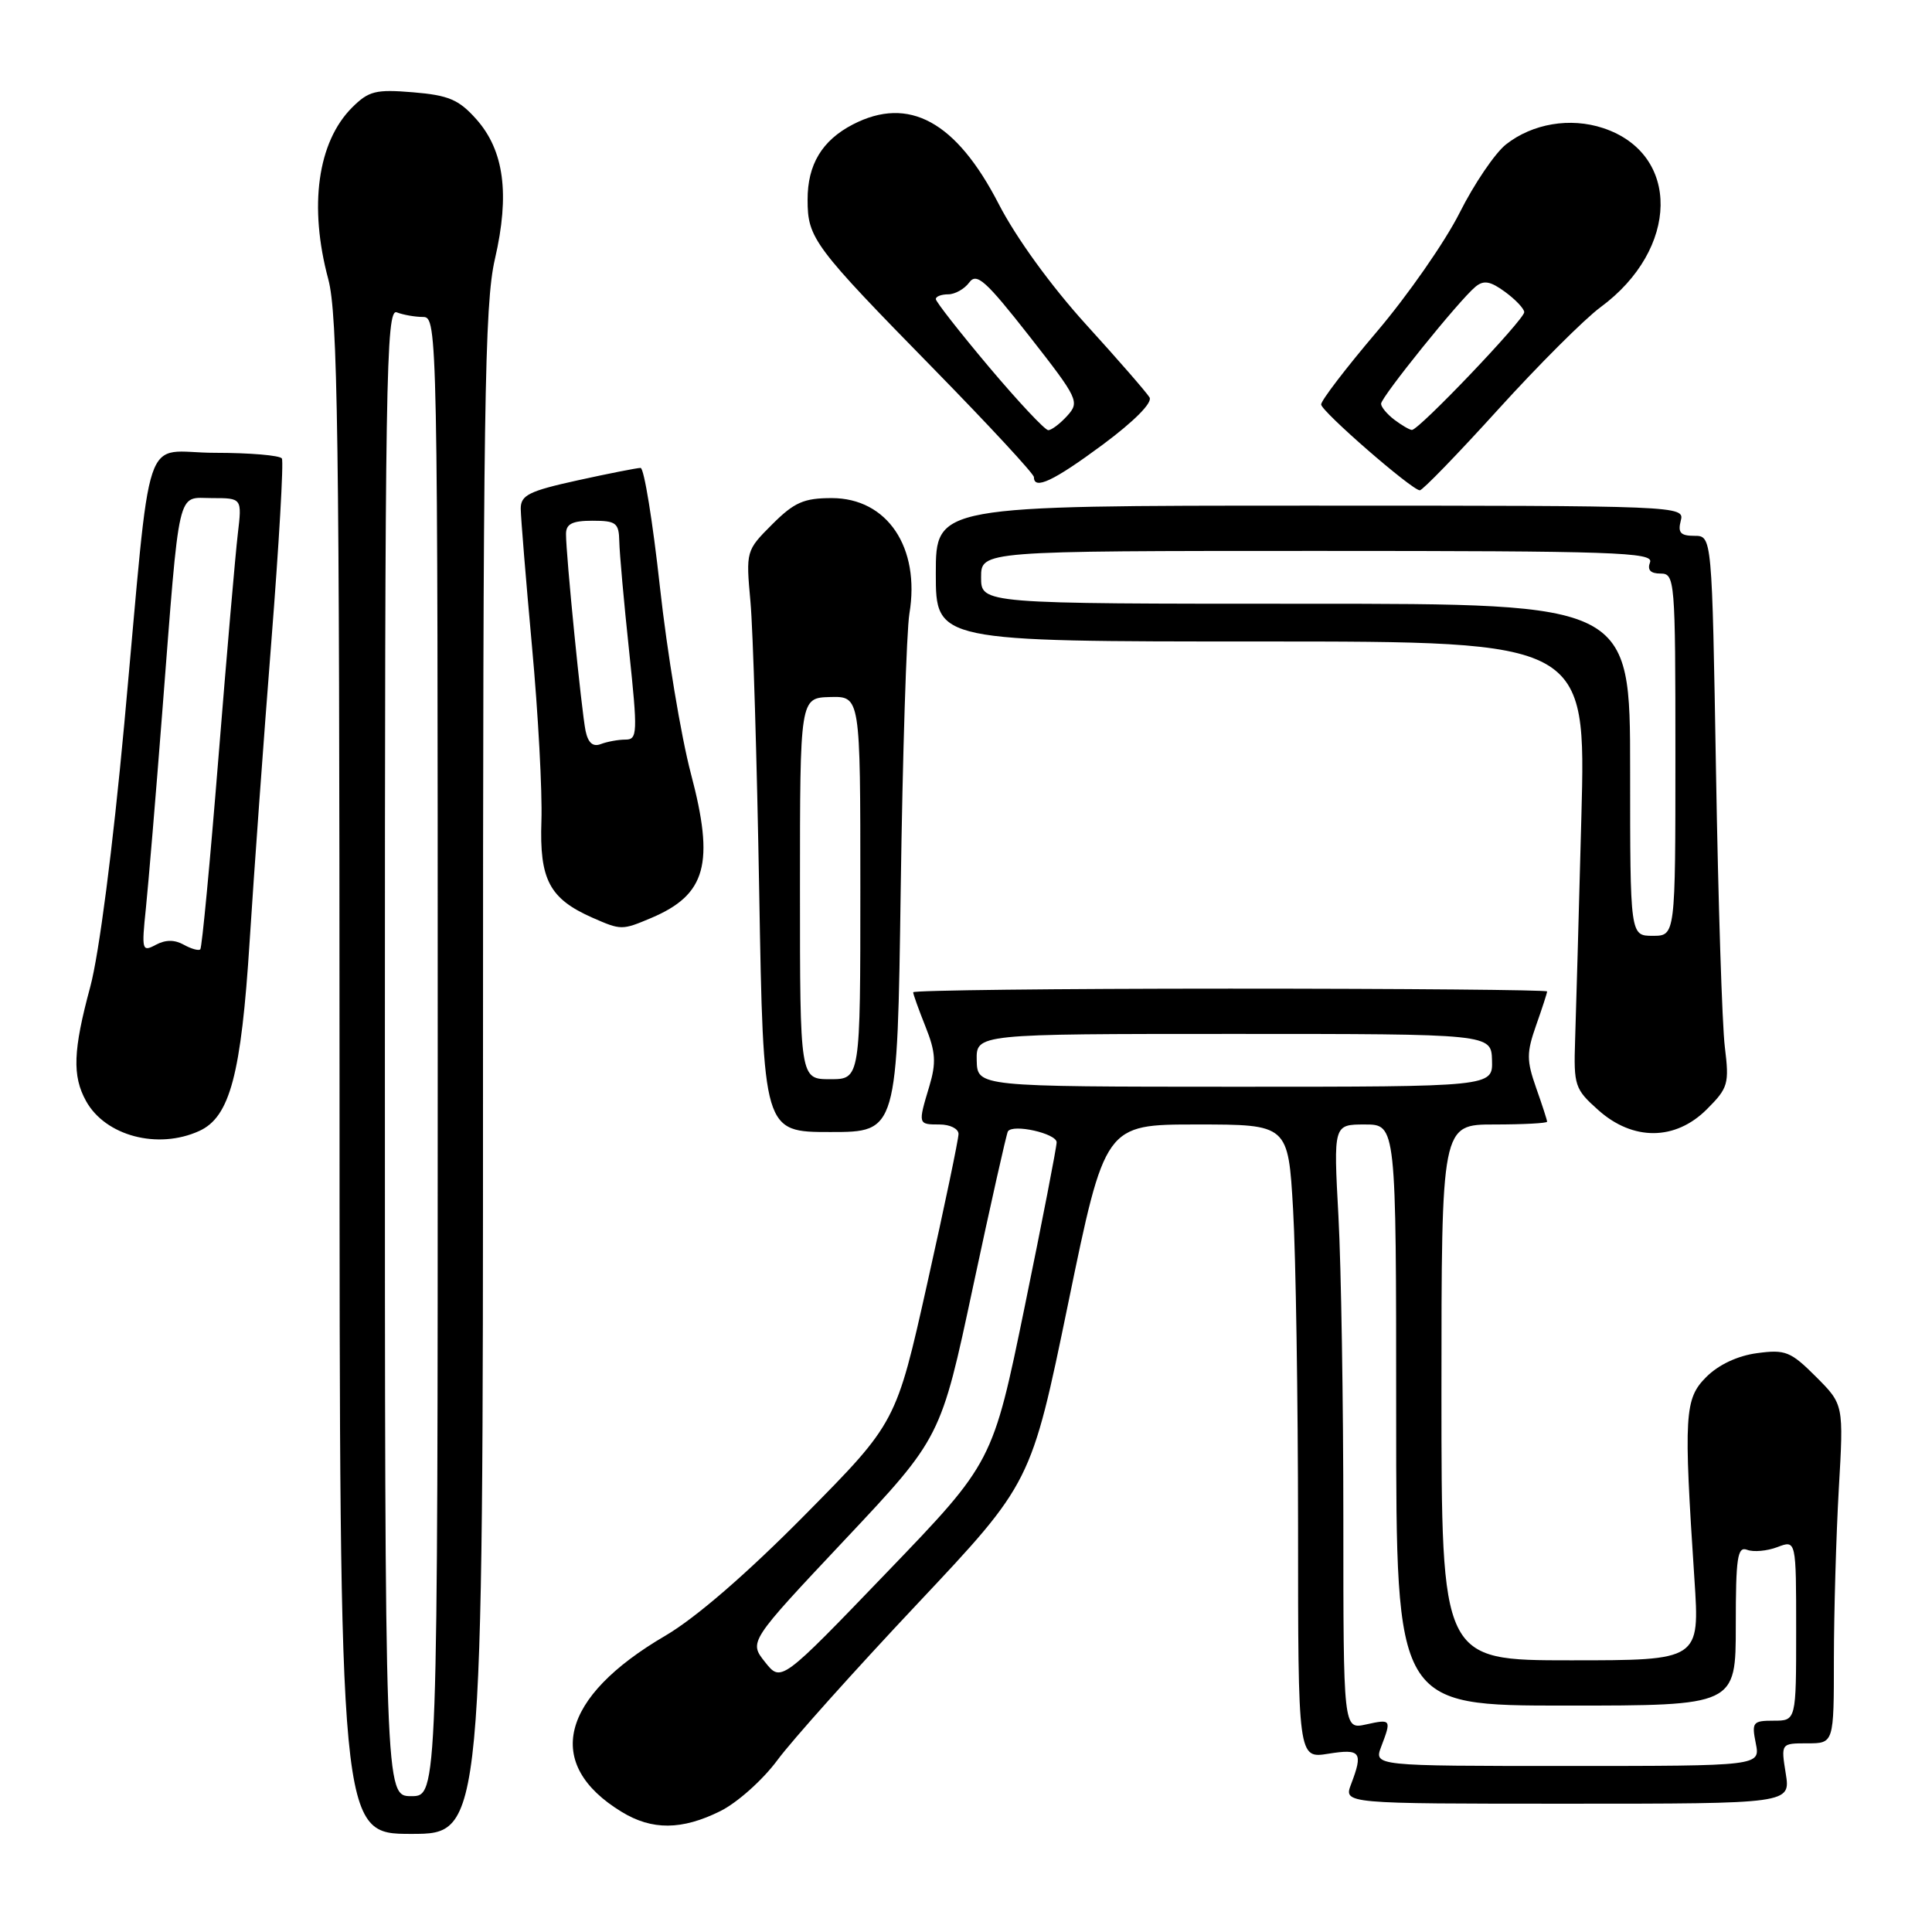 <?xml version="1.0" encoding="UTF-8" standalone="no"?>
<!DOCTYPE svg PUBLIC "-//W3C//DTD SVG 1.1//EN" "http://www.w3.org/Graphics/SVG/1.1/DTD/svg11.dtd" >
<svg xmlns="http://www.w3.org/2000/svg" xmlns:xlink="http://www.w3.org/1999/xlink" version="1.1" viewBox="0 0 256 256">
 <g >
 <path fill="currentColor"
d=" M 64.00 142.06 C 64.00 53.68 64.20 40.28 65.58 34.32 C 67.57 25.71 66.80 19.93 63.10 15.78 C 60.79 13.19 59.43 12.62 54.74 12.23 C 49.78 11.82 48.86 12.05 46.65 14.25 C 42.08 18.83 40.90 27.33 43.50 37.00 C 44.75 41.68 44.98 57.53 44.99 142.75 C 45.00 243.00 45.00 243.00 54.50 243.00 C 64.00 243.00 64.00 243.00 64.00 142.06 Z  M 95.43 239.99 C 97.68 238.88 101.07 235.85 103.00 233.24 C 104.92 230.63 113.28 221.30 121.57 212.50 C 136.63 196.50 136.63 196.50 141.53 172.75 C 146.42 149.00 146.42 149.00 158.56 149.00 C 170.69 149.00 170.69 149.00 171.34 160.25 C 171.70 166.44 171.99 185.34 172.00 202.26 C 172.00 233.02 172.00 233.02 176.00 232.38 C 180.31 231.69 180.65 232.15 179.02 236.43 C 178.05 239.00 178.05 239.00 207.65 239.00 C 237.26 239.00 237.26 239.00 236.62 235.00 C 235.98 231.00 235.98 231.00 239.49 231.00 C 243.00 231.00 243.00 231.00 243.00 219.75 C 243.01 213.56 243.30 203.46 243.65 197.30 C 244.30 186.10 244.30 186.10 240.62 182.42 C 237.28 179.08 236.57 178.79 232.82 179.30 C 230.25 179.64 227.72 180.83 226.10 182.45 C 223.20 185.34 223.08 187.41 224.52 209.25 C 225.23 220.00 225.23 220.00 208.11 220.00 C 191.00 220.00 191.00 220.00 191.00 184.50 C 191.00 149.00 191.00 149.00 198.00 149.00 C 201.85 149.00 205.00 148.83 205.00 148.63 C 205.00 148.42 204.34 146.39 203.54 144.13 C 202.27 140.51 202.27 139.49 203.54 135.87 C 204.34 133.61 205.00 131.58 205.00 131.37 C 205.00 131.17 186.10 131.00 163.00 131.00 C 139.90 131.00 121.00 131.22 121.00 131.48 C 121.00 131.74 121.74 133.80 122.64 136.05 C 123.98 139.40 124.07 140.83 123.14 143.94 C 121.62 148.99 121.63 149.00 124.50 149.00 C 125.88 149.00 127.00 149.56 127.01 150.25 C 127.01 150.94 125.16 159.82 122.88 170.00 C 118.75 188.50 118.75 188.50 106.63 200.76 C 98.95 208.53 92.18 214.39 88.16 216.74 C 74.20 224.90 72.00 233.76 82.37 240.08 C 86.39 242.54 90.35 242.51 95.43 239.99 Z  M 26.40 149.86 C 30.47 148.01 31.96 142.38 33.08 124.71 C 33.64 115.86 34.93 98.02 35.95 85.06 C 36.97 72.10 37.60 61.16 37.35 60.75 C 37.09 60.34 33.11 60.00 28.50 60.00 C 18.64 60.00 20.20 55.34 16.46 96.00 C 14.94 112.42 13.13 126.42 11.96 130.76 C 9.68 139.19 9.56 142.57 11.40 145.89 C 13.96 150.52 20.91 152.36 26.40 149.86 Z  M 119.35 117.75 C 119.60 100.01 120.12 83.62 120.50 81.31 C 121.96 72.54 117.57 66.00 110.21 66.00 C 106.51 66.00 105.24 66.56 102.31 69.49 C 98.85 72.95 98.83 73.02 99.44 79.74 C 99.78 83.46 100.30 100.79 100.60 118.25 C 101.15 150.00 101.15 150.00 110.02 150.00 C 118.90 150.00 118.90 150.00 119.35 117.75 Z  M 226.17 146.98 C 228.99 144.16 229.15 143.62 228.55 138.73 C 228.19 135.85 227.67 119.44 227.38 102.25 C 226.85 71.00 226.85 71.00 224.52 71.00 C 222.68 71.00 222.30 70.58 222.71 69.00 C 223.23 67.02 222.74 67.00 173.62 67.00 C 124.00 67.00 124.00 67.00 124.00 76.00 C 124.00 85.00 124.00 85.00 167.08 85.00 C 210.16 85.00 210.16 85.00 209.54 108.25 C 209.20 121.04 208.83 134.35 208.71 137.83 C 208.51 143.84 208.67 144.32 211.77 147.08 C 216.37 151.20 222.00 151.16 226.17 146.98 Z  M 86.28 121.64 C 93.58 118.55 94.71 114.45 91.55 102.52 C 90.24 97.56 88.39 86.41 87.44 77.75 C 86.49 69.09 85.34 62.00 84.88 62.00 C 84.43 62.00 80.67 62.74 76.53 63.65 C 70.08 65.07 69.00 65.61 69.00 67.40 C 69.01 68.56 69.68 76.76 70.49 85.64 C 71.31 94.52 71.87 104.93 71.74 108.78 C 71.47 116.56 72.80 119.08 78.50 121.60 C 82.30 123.27 82.42 123.27 86.28 121.64 Z  M 198.50 54.27 C 203.85 48.37 209.95 42.28 212.06 40.72 C 222.54 33.01 222.73 20.38 212.42 16.97 C 208.06 15.53 203.07 16.37 199.56 19.13 C 198.11 20.27 195.33 24.36 193.40 28.21 C 191.46 32.06 186.53 39.14 182.44 43.95 C 178.35 48.76 175.03 53.10 175.06 53.60 C 175.13 54.55 187.05 64.92 188.13 64.97 C 188.48 64.99 193.15 60.17 198.50 54.27 Z  M 146.13 58.91 C 150.30 55.81 152.73 53.36 152.32 52.66 C 151.94 52.02 148.16 47.67 143.91 43.00 C 139.28 37.90 134.64 31.51 132.34 27.04 C 126.70 16.09 120.42 12.66 113.01 16.49 C 108.92 18.61 107.00 21.81 107.01 26.47 C 107.01 31.58 107.80 32.63 123.81 48.97 C 131.06 56.38 137.00 62.79 137.00 63.22 C 137.00 64.97 139.61 63.74 146.13 58.91 Z  M 51.00 139.39 C 51.00 49.89 51.15 40.84 52.58 41.39 C 53.45 41.73 55.03 42.00 56.08 42.00 C 57.96 42.00 58.00 44.06 58.00 140.00 C 58.00 238.00 58.00 238.00 54.50 238.00 C 51.00 238.00 51.00 238.00 51.00 139.39 Z  M 183.02 231.43 C 184.39 227.83 184.35 227.76 181.00 228.50 C 178.00 229.16 178.00 229.16 178.00 201.24 C 178.00 185.88 177.71 167.84 177.35 161.16 C 176.69 149.00 176.69 149.00 180.85 149.00 C 185.00 149.00 185.00 149.00 185.00 187.50 C 185.00 226.00 185.00 226.00 207.50 226.00 C 230.00 226.00 230.00 226.00 230.00 215.39 C 230.00 206.35 230.22 204.87 231.51 205.36 C 232.34 205.68 234.14 205.52 235.51 205.00 C 238.00 204.05 238.00 204.05 238.00 216.02 C 238.00 228.00 238.00 228.00 235.02 228.00 C 232.25 228.00 232.09 228.20 232.65 231.00 C 233.25 234.00 233.25 234.00 207.65 234.00 C 182.05 234.00 182.05 234.00 183.02 231.43 Z  M 101.37 220.23 C 99.23 217.54 99.23 217.54 111.95 204.02 C 124.67 190.50 124.67 190.50 128.93 170.50 C 131.28 159.50 133.36 150.24 133.55 149.92 C 134.19 148.88 140.00 150.19 140.01 151.36 C 140.01 151.99 138.11 161.79 135.78 173.13 C 131.54 193.77 131.54 193.77 117.52 208.34 C 103.50 222.92 103.50 222.92 101.37 220.23 Z  M 129.42 140.50 C 129.35 137.00 129.35 137.00 163.48 137.00 C 197.60 137.00 197.60 137.00 197.70 140.50 C 197.80 144.00 197.80 144.00 163.65 144.00 C 129.50 143.99 129.50 143.99 129.42 140.50 Z  M 19.33 120.36 C 19.66 117.14 20.64 105.50 21.49 94.50 C 23.87 63.87 23.38 66.00 28.10 66.00 C 32.07 66.00 32.07 66.00 31.51 70.75 C 31.20 73.36 30.04 86.73 28.94 100.45 C 27.84 114.17 26.76 125.58 26.54 125.79 C 26.33 126.01 25.34 125.73 24.35 125.18 C 23.14 124.50 21.93 124.50 20.63 125.20 C 18.82 126.17 18.75 125.91 19.33 120.36 Z  M 106.00 117.73 C 106.00 92.47 106.00 92.47 110.00 92.36 C 114.00 92.26 114.00 92.26 114.00 117.63 C 114.00 143.00 114.00 143.00 110.00 143.00 C 106.00 143.00 106.00 143.00 106.00 117.73 Z  M 216.00 102.00 C 216.00 80.00 216.00 80.00 173.00 80.00 C 130.00 80.00 130.00 80.00 130.00 76.50 C 130.00 73.00 130.00 73.00 174.61 73.00 C 213.85 73.00 219.14 73.18 218.64 74.50 C 218.25 75.52 218.69 76.00 220.03 76.00 C 221.93 76.00 222.00 76.79 222.00 100.00 C 222.00 124.00 222.00 124.00 219.00 124.00 C 216.00 124.00 216.00 124.00 216.00 102.00 Z  M 77.59 96.84 C 77.06 94.26 74.99 73.54 75.00 70.75 C 75.00 69.42 75.83 69.00 78.50 69.00 C 81.64 69.00 82.01 69.28 82.06 71.75 C 82.09 73.26 82.67 79.79 83.36 86.25 C 84.51 97.16 84.47 98.00 82.88 98.00 C 81.94 98.00 80.47 98.27 79.62 98.59 C 78.57 99.00 77.93 98.45 77.59 96.84 Z  M 184.75 55.61 C 183.79 54.88 183.00 53.93 183.00 53.50 C 183.00 52.62 193.34 39.79 195.49 38.01 C 196.59 37.09 197.46 37.24 199.42 38.67 C 200.80 39.68 201.95 40.89 201.97 41.36 C 202.00 42.32 187.99 57.02 187.08 56.97 C 186.76 56.95 185.71 56.34 184.75 55.61 Z  M 131.05 48.63 C 127.17 44.02 124.00 39.97 124.00 39.63 C 124.00 39.28 124.74 39.00 125.64 39.00 C 126.54 39.00 127.80 38.29 128.43 37.43 C 129.41 36.09 130.61 37.17 136.37 44.51 C 142.89 52.84 143.08 53.25 141.42 55.09 C 140.47 56.14 139.33 57.00 138.90 57.00 C 138.46 57.00 134.93 53.23 131.05 48.63 Z "/>
</g>
</svg>